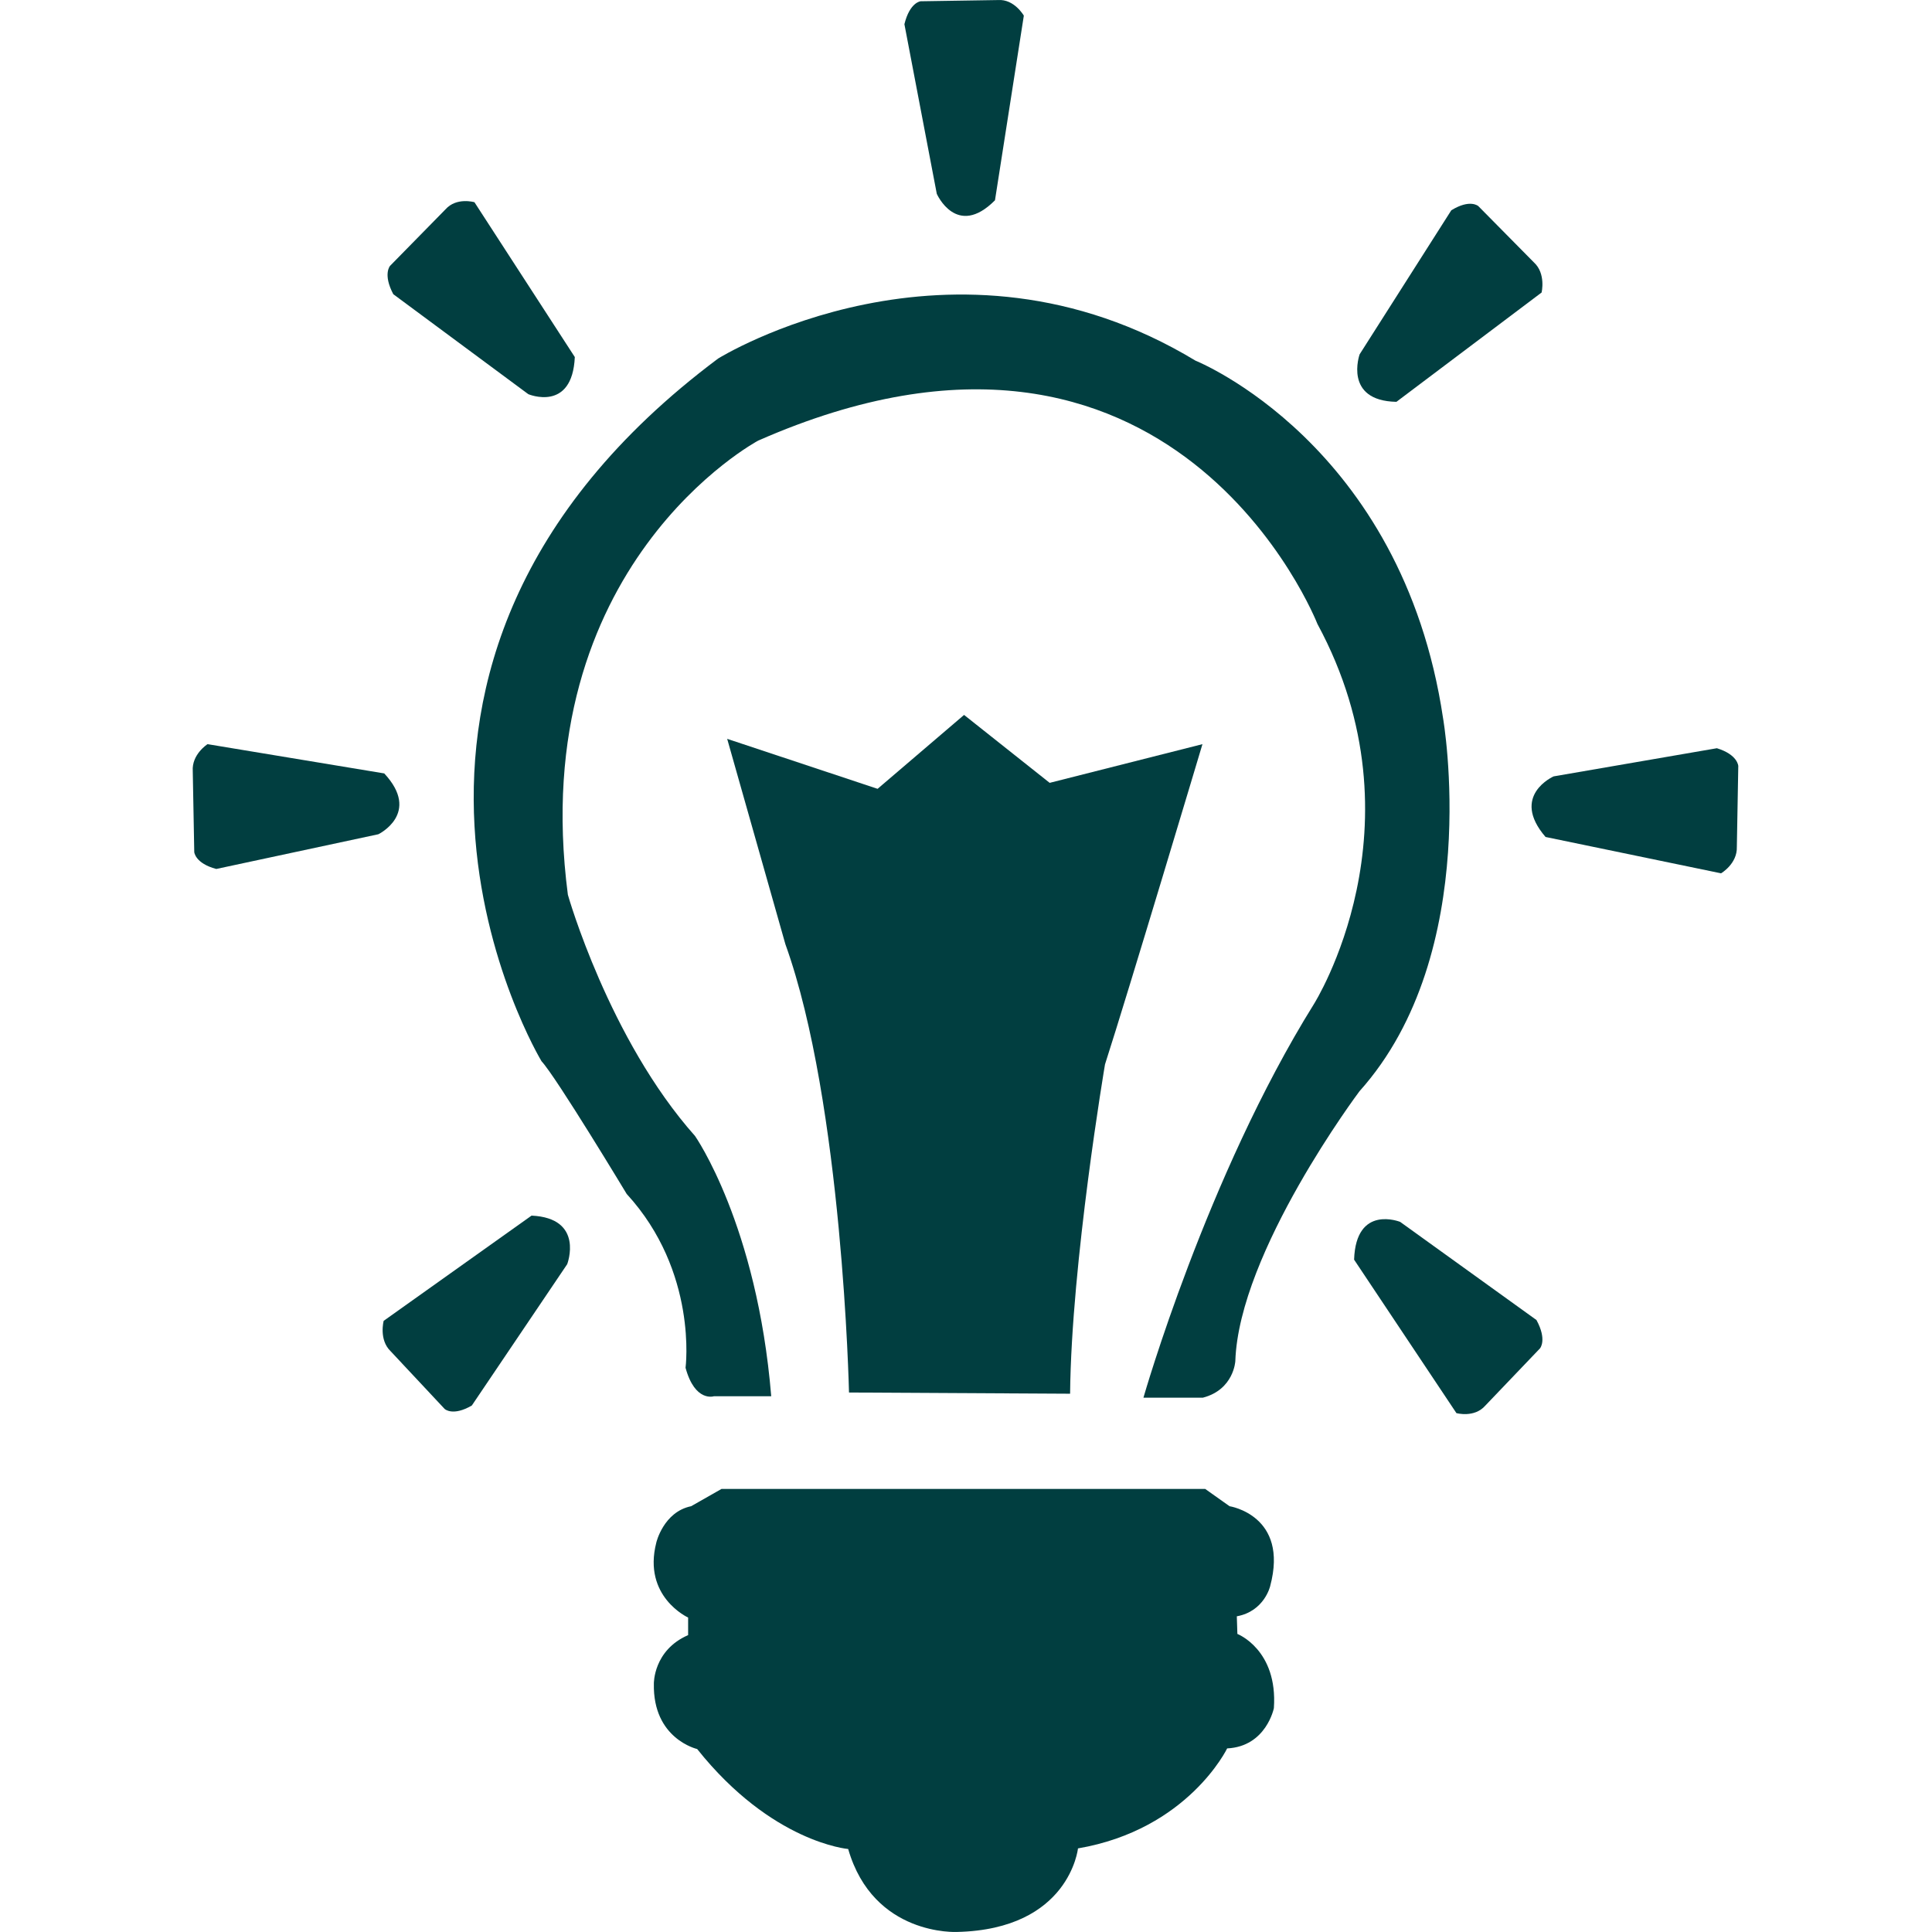 <svg width="75" height="75" viewBox="0 0 75 75" fill="none" xmlns="http://www.w3.org/2000/svg">
<path d="M52.566 48.9L56.538 54.857C56.538 54.857 57.237 55.051 57.66 54.565L59.784 52.342C59.784 52.342 60.065 52.012 59.645 51.243L54.354 47.433C54.353 47.434 52.637 46.739 52.566 48.9Z" fill="#013E40"/>
<path d="M59.998 32.491L66.811 33.902C66.811 33.902 67.446 33.534 67.424 32.877L67.48 29.736C67.48 29.736 67.463 29.295 66.649 29.046L60.312 30.139C60.312 30.139 58.614 30.884 59.998 32.491Z" fill="#013E40"/>
<path d="M54.209 15.599L59.845 11.355C59.845 11.355 60.02 10.618 59.546 10.186L57.388 8.001C57.388 8.001 57.068 7.713 56.339 8.164L52.781 13.754C52.78 13.754 52.142 15.56 54.209 15.599Z" fill="#013E40"/>
<path d="M38.625 7.775L39.745 0.607C39.745 0.607 39.373 -0.043 38.745 0.002L35.74 0.049C35.74 0.049 35.32 0.081 35.109 0.939L36.366 7.524C36.366 7.524 37.135 9.274 38.625 7.775Z" fill="#013E40"/>
<path d="M22.314 13.861L18.418 7.85C18.418 7.85 17.72 7.645 17.293 8.128L15.141 10.321C15.141 10.321 14.856 10.646 15.268 11.421L20.509 15.302C20.509 15.302 22.216 16.021 22.314 13.861Z" fill="#013E40"/>
<path d="M14.916 30.024L8.057 28.888C8.057 28.888 7.437 29.281 7.483 29.936L7.541 33.078C7.541 33.078 7.575 33.517 8.397 33.733L14.689 32.385C14.689 32.385 16.358 31.574 14.916 30.024Z" fill="#013E40"/>
<path d="M20.635 47.19L14.894 51.275C14.894 51.275 14.7 52.005 15.162 52.452L17.262 54.696C17.262 54.696 17.576 54.993 18.316 54.562L22.019 49.075C22.019 49.075 22.702 47.288 20.635 47.19Z" fill="#013E40"/>
<path d="M26.83 58.471L28.009 57.8H46.785L47.731 58.471C47.731 58.471 50.043 58.824 49.308 61.572C49.308 61.572 49.086 62.549 48.013 62.745L48.035 63.429C48.035 63.429 49.609 64.037 49.452 66.309C49.452 66.309 49.157 67.798 47.638 67.873C47.638 67.873 46.121 71.023 41.847 71.755C41.847 71.755 41.521 74.897 37.153 74.998C37.153 74.998 33.907 75.173 32.926 71.778C32.926 71.778 29.96 71.534 27.064 67.897C27.064 67.897 25.336 67.506 25.383 65.357C25.383 65.357 25.36 64.063 26.713 63.475V62.793C26.713 62.793 24.939 61.988 25.477 59.886C25.475 59.888 25.755 58.691 26.83 58.471Z" fill="#013E40"/>
<path d="M32.958 54.057C32.958 54.057 32.713 42.831 30.489 36.655L28.229 28.682L34.068 30.622L37.425 27.753L40.748 30.39L46.679 28.888C46.679 28.888 43.794 38.537 42.896 41.319C42.896 41.319 41.59 49.027 41.541 54.104L32.958 54.057Z" fill="#013E40"/>
<path d="M29.939 54.202H27.715C27.715 54.202 26.98 54.447 26.613 53.097C26.613 53.097 27.103 49.376 24.328 46.349C24.328 46.349 21.593 41.81 21.022 41.197C21.022 41.197 11.798 25.942 27.878 13.918C27.878 13.918 36.939 8.274 46.408 14C46.408 14 54.428 17.21 56.02 27.884C56.02 27.884 57.612 36.964 52.775 42.362C52.775 42.362 48.093 48.597 47.955 52.841C47.955 52.841 47.898 53.946 46.694 54.258H44.388C44.388 54.258 46.837 45.675 51 38.988C51 38.988 55.388 32.075 51.143 24.223C51.143 24.223 45.592 9.99 29.43 17.106C29.43 17.106 20.374 21.935 22.045 34.735C22.045 34.735 23.634 40.337 26.981 44.099C26.981 44.099 29.389 47.537 29.939 54.202Z" fill="#013E40"/>
</svg>
